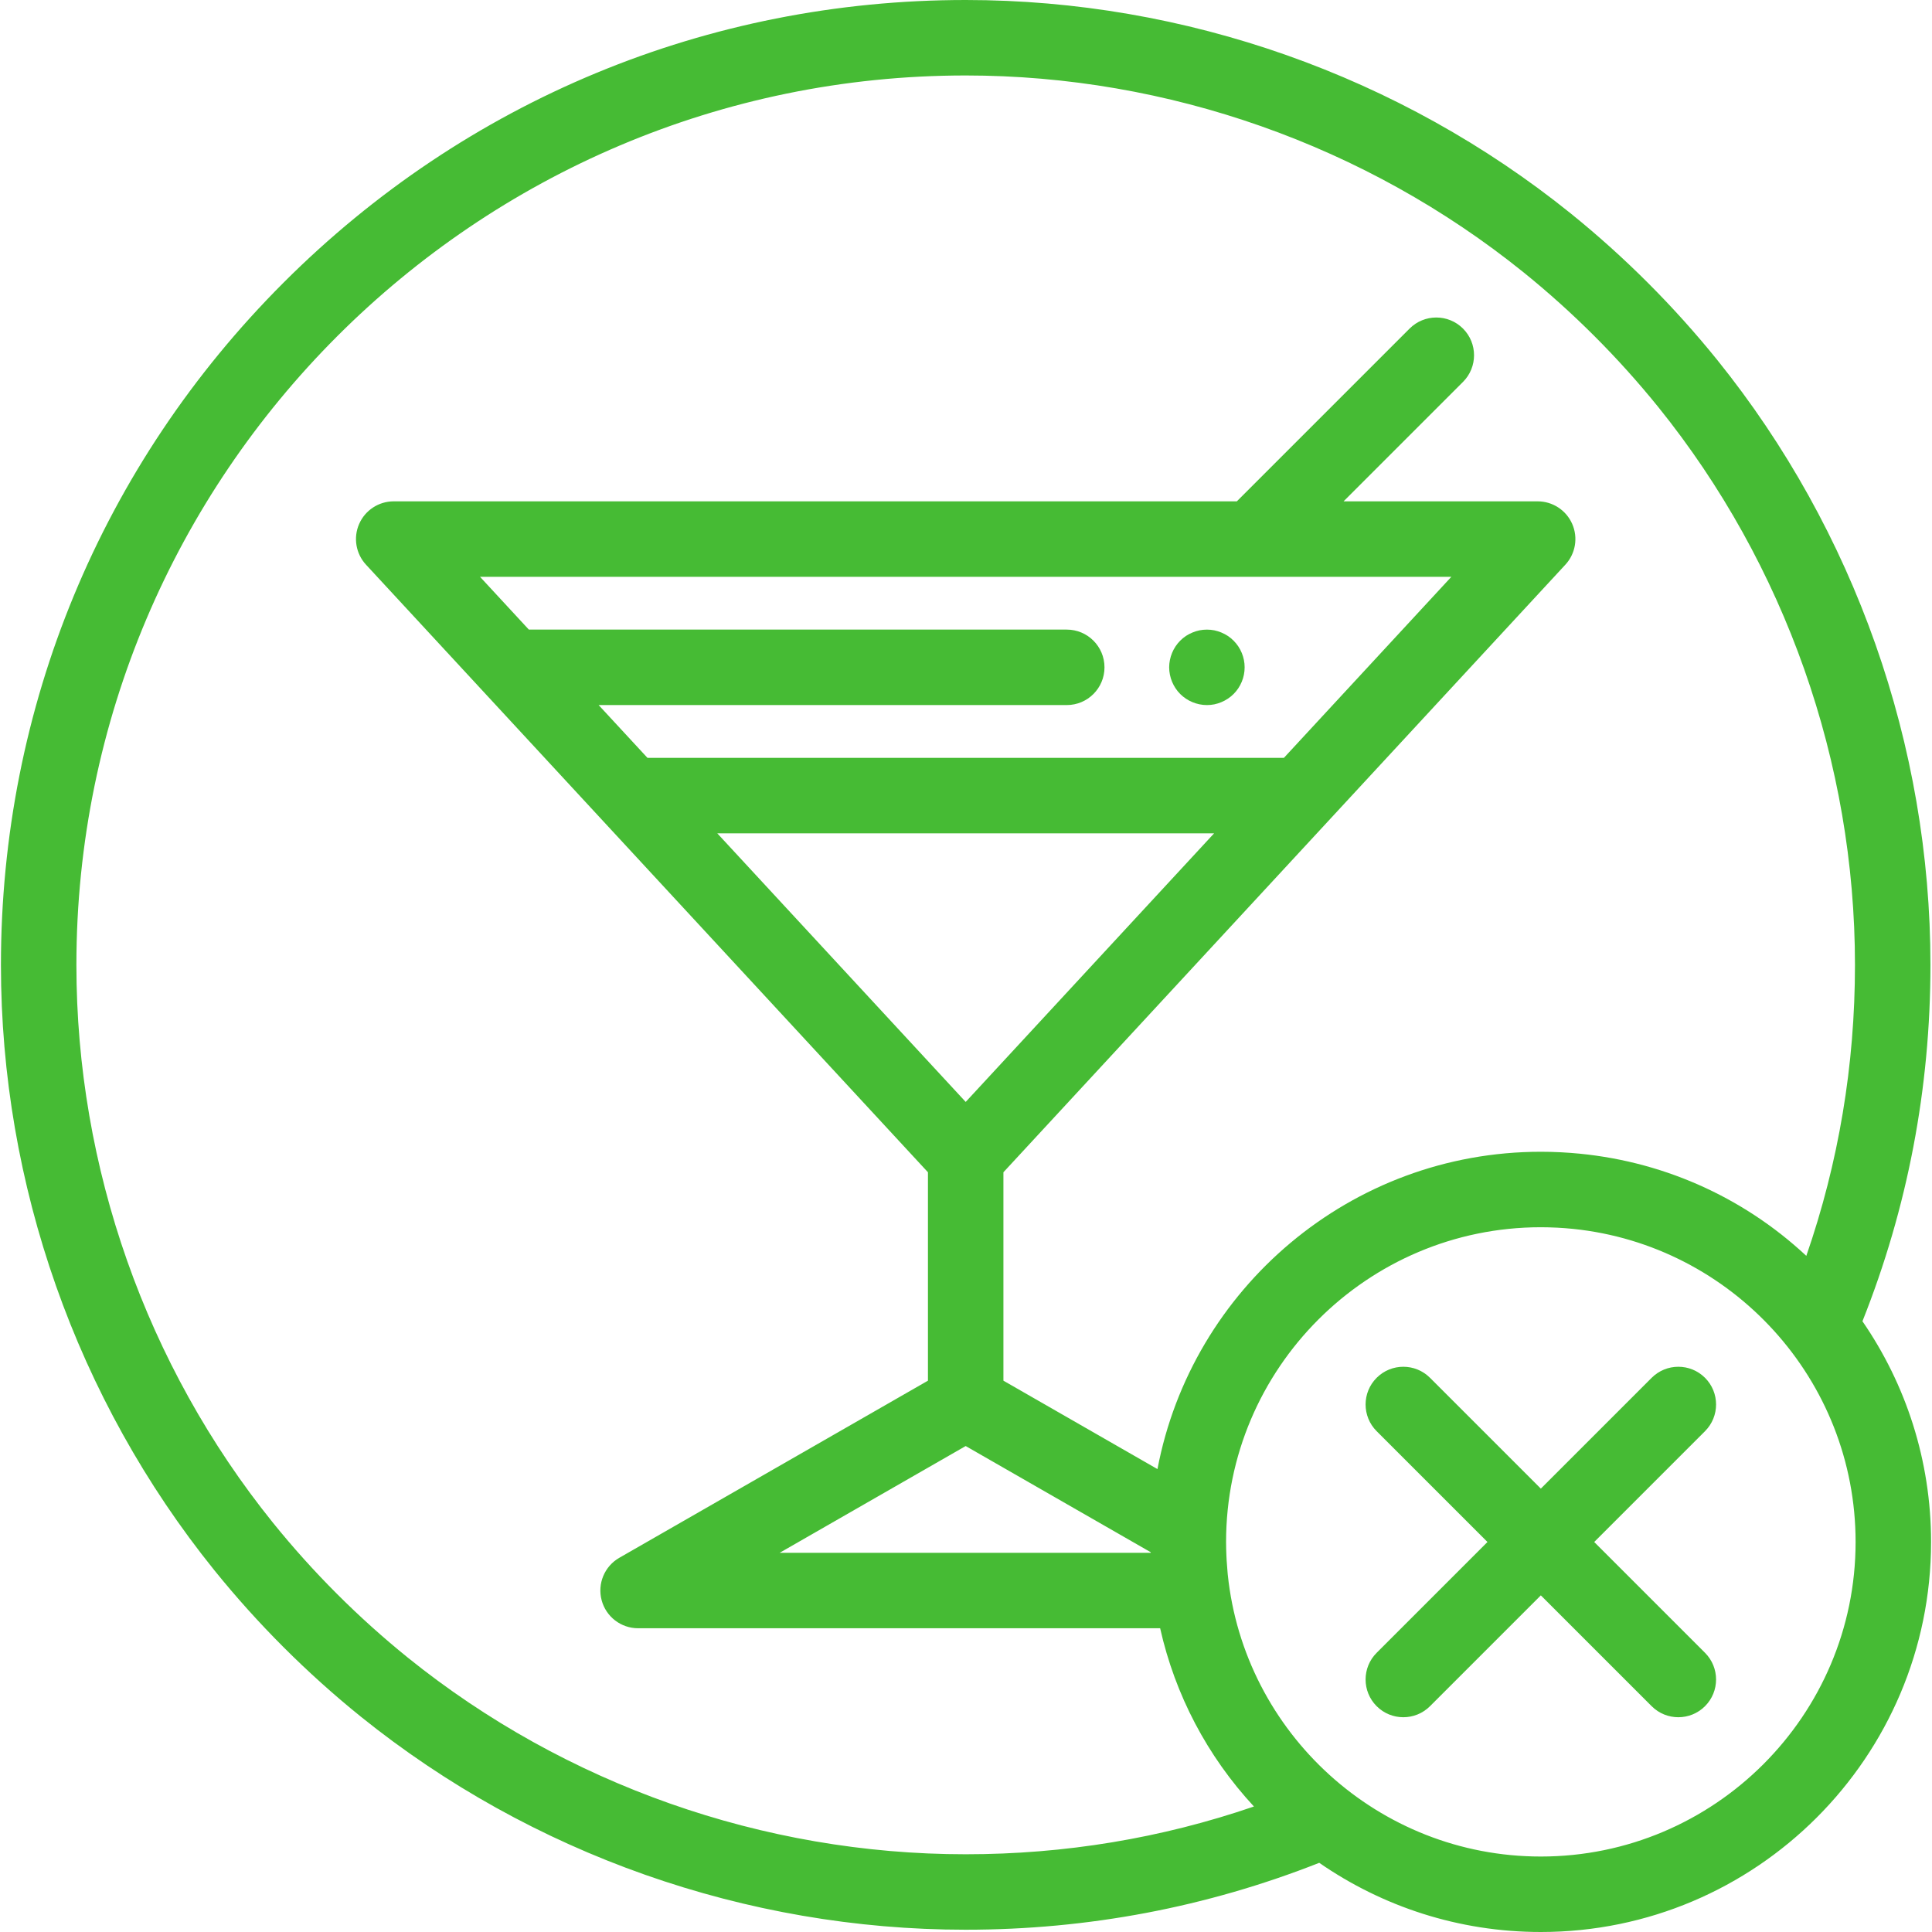 <?xml version="1.0"?>
<svg xmlns="http://www.w3.org/2000/svg" xmlns:xlink="http://www.w3.org/1999/xlink" xmlns:svgjs="http://svgjs.com/svgjs" version="1.1" width="512" height="512" x="0" y="0" viewBox="0 0 512 512" style="enable-background:new 0 0 512 512" xml:space="preserve" class=""><g>
<g xmlns="http://www.w3.org/2000/svg">
	<g>
		<path d="M329.65,174.901c-0.13-0.64-0.32-1.27-0.57-1.87c-0.25-0.609-0.56-1.189-0.92-1.729c-0.37-0.55-0.79-1.06-1.25-1.521    c-0.46-0.46-0.97-0.88-1.52-1.25c-0.54-0.359-1.12-0.659-1.72-0.909c-0.61-0.25-1.24-0.45-1.87-0.58c-1.29-0.25-2.62-0.25-3.91,0    c-0.64,0.13-1.27,0.33-1.87,0.58c-0.61,0.25-1.19,0.55-1.73,0.909c-0.55,0.37-1.06,0.79-1.52,1.25    c-0.46,0.461-0.88,0.971-1.24,1.521c-0.36,0.54-0.67,1.12-0.92,1.729c-0.25,0.601-0.44,1.23-0.57,1.87    c-0.13,0.641-0.2,1.301-0.2,1.95c0,0.65,0.07,1.311,0.2,1.95c0.13,0.638,0.32,1.268,0.57,1.869c0.25,0.609,0.56,1.189,0.92,1.729    c0.36,0.551,0.78,1.061,1.24,1.521c1.86,1.859,4.44,2.93,7.07,2.93c0.65,0,1.31-0.06,1.96-0.189c0.63-0.131,1.26-0.33,1.87-0.58    c0.6-0.25,1.18-0.561,1.72-0.92c0.55-0.36,1.06-0.78,1.52-1.24c0.46-0.46,0.88-0.97,1.25-1.521c0.36-0.54,0.67-1.12,0.92-1.729    c0.25-0.601,0.44-1.23,0.57-1.87c0.13-0.64,0.19-1.3,0.19-1.95C329.84,176.202,329.78,175.541,329.65,174.901z" fill="#46bb34" data-original="#000000" style="" class=""/>
	</g>
</g>
<g xmlns="http://www.w3.org/2000/svg">
	<g>
		<path d="M493.569,350.146c11.954-30.037,18.019-61.769,18.019-94.417c0-58.185-20.07-115.133-56.52-160.362    c-11.498-14.24-24.548-27.29-38.795-38.794C371.003,20.092,314.055,0,255.917,0C187.628,0,123.424,26.605,75.13,74.915    C26.841,123.22,0.248,187.435,0.248,255.729c0,58.186,20.07,115.134,56.52,160.362c11.498,14.24,24.548,27.29,38.795,38.794    c45.222,36.443,102.17,56.514,160.355,56.514c32.378,0,63.868-5.968,93.694-17.731C366.304,505.22,386.542,512,408.337,512    c57.023,0,103.415-46.365,103.415-103.355C511.752,386.948,505.031,366.795,493.569,350.146z M255.917,491.399    c-53.635,0-106.126-18.498-147.798-52.08c-13.14-10.61-25.182-22.652-35.786-35.784c-33.588-41.679-52.086-94.17-52.086-147.806    C20.248,125.748,125.969,20,255.917,20c53.587,0,106.079,18.52,147.798,52.14c13.14,10.61,25.182,22.652,35.786,35.784    c33.588,41.68,52.086,94.172,52.086,147.806c0,26.52-4.332,52.38-12.895,77.085c-17.038-15.88-38.817-25.469-62.261-27.27    c-0.069-0.005-0.138-0.012-0.207-0.017c-0.732-0.055-1.465-0.1-2.2-0.14c-0.156-0.009-0.312-0.02-0.468-0.027    c-0.677-0.033-1.357-0.057-2.036-0.078c-0.197-0.006-0.393-0.016-0.59-0.021c-0.863-0.021-1.727-0.033-2.593-0.033    c-50.421,0-92.522,36.273-101.597,84.093l-40.823-23.428v-55.232l86.045-93.033l62.874-67.979    c2.698-2.917,3.413-7.155,1.821-10.796c-1.592-3.642-5.189-5.994-9.163-5.994H356.06l31.647-31.647    c3.905-3.905,3.905-10.237,0-14.143c-3.905-3.904-10.237-3.904-14.142,0l-45.79,45.79H104.34c-3.974,0-7.57,2.353-9.163,5.994    c-1.592,3.641-0.877,7.879,1.821,10.796l62.874,67.979l86.045,93.033v55.232l-81.79,46.938c-3.93,2.255-5.852,6.87-4.685,11.248    c1.167,4.379,5.132,7.425,9.663,7.425H307.45c3.961,17.651,12.483,33.891,24.857,47.239    C307.81,487.148,282.182,491.399,255.917,491.399z M282.702,166.85H140.149l-12.939-13.99h257.414l-44.376,47.979H171.586    l-12.94-13.99h124.055c5.523,0,10-4.478,10-10C292.701,171.327,288.225,166.85,282.702,166.85z M321.751,220.84l-65.833,71.18    l-65.833-71.18H321.751z M304.958,411.359c0,0.01,0.001,0.021,0.001,0.031c0.001,0.039,0.002,0.078,0.003,0.116h-98.341    l49.296-28.291L304.958,411.359z M408.337,492c-43.07,0-78.617-32.79-82.965-74.698c-0.023-0.224-0.037-0.448-0.059-0.672    c-0.099-1.034-0.178-2.074-0.238-3.119c-0.022-0.376-0.041-0.751-0.058-1.126c-0.055-1.241-0.095-2.486-0.095-3.74    c0-45.995,37.42-83.415,83.415-83.415c1.345,0,2.681,0.039,4.011,0.102c0.139,0.007,0.278,0.01,0.416,0.018    c1.327,0.07,2.646,0.17,3.957,0.302c0.082,0.008,0.164,0.016,0.247,0.024c41.955,4.333,74.785,39.888,74.785,82.969    C491.752,454.606,454.333,492,408.337,492z" fill="#46bb34" data-original="#000000" style="" class=""/>
	</g>
</g>
<g xmlns="http://www.w3.org/2000/svg">
	<g>
		<path d="M422.479,408.645l29.368-29.368c3.906-3.906,3.906-10.238,0.001-14.143c-3.905-3.903-10.237-3.904-14.142,0    l-29.369,29.368l-29.369-29.368c-3.905-3.904-10.237-3.904-14.143,0c-3.905,3.905-3.905,10.237,0,14.143l29.369,29.368    l-29.369,29.368c-3.905,3.905-3.905,10.237,0,14.143c1.953,1.952,4.512,2.929,7.071,2.929c2.559,0,5.119-0.977,7.071-2.929    l29.369-29.368l29.369,29.368c1.953,1.952,4.512,2.929,7.071,2.929s5.119-0.977,7.071-2.929c3.905-3.905,3.905-10.237,0-14.143    L422.479,408.645z" fill="#46bb34" data-original="#000000" style="" class=""/>
	</g>
</g>
<g xmlns="http://www.w3.org/2000/svg">
</g>
<g xmlns="http://www.w3.org/2000/svg">
</g>
<g xmlns="http://www.w3.org/2000/svg">
</g>
<g xmlns="http://www.w3.org/2000/svg">
</g>
<g xmlns="http://www.w3.org/2000/svg">
</g>
<g xmlns="http://www.w3.org/2000/svg">
</g>
<g xmlns="http://www.w3.org/2000/svg">
</g>
<g xmlns="http://www.w3.org/2000/svg">
</g>
<g xmlns="http://www.w3.org/2000/svg">
</g>
<g xmlns="http://www.w3.org/2000/svg">
</g>
<g xmlns="http://www.w3.org/2000/svg">
</g>
<g xmlns="http://www.w3.org/2000/svg">
</g>
<g xmlns="http://www.w3.org/2000/svg">
</g>
<g xmlns="http://www.w3.org/2000/svg">
</g>
<g xmlns="http://www.w3.org/2000/svg">
</g>
</g></svg>
